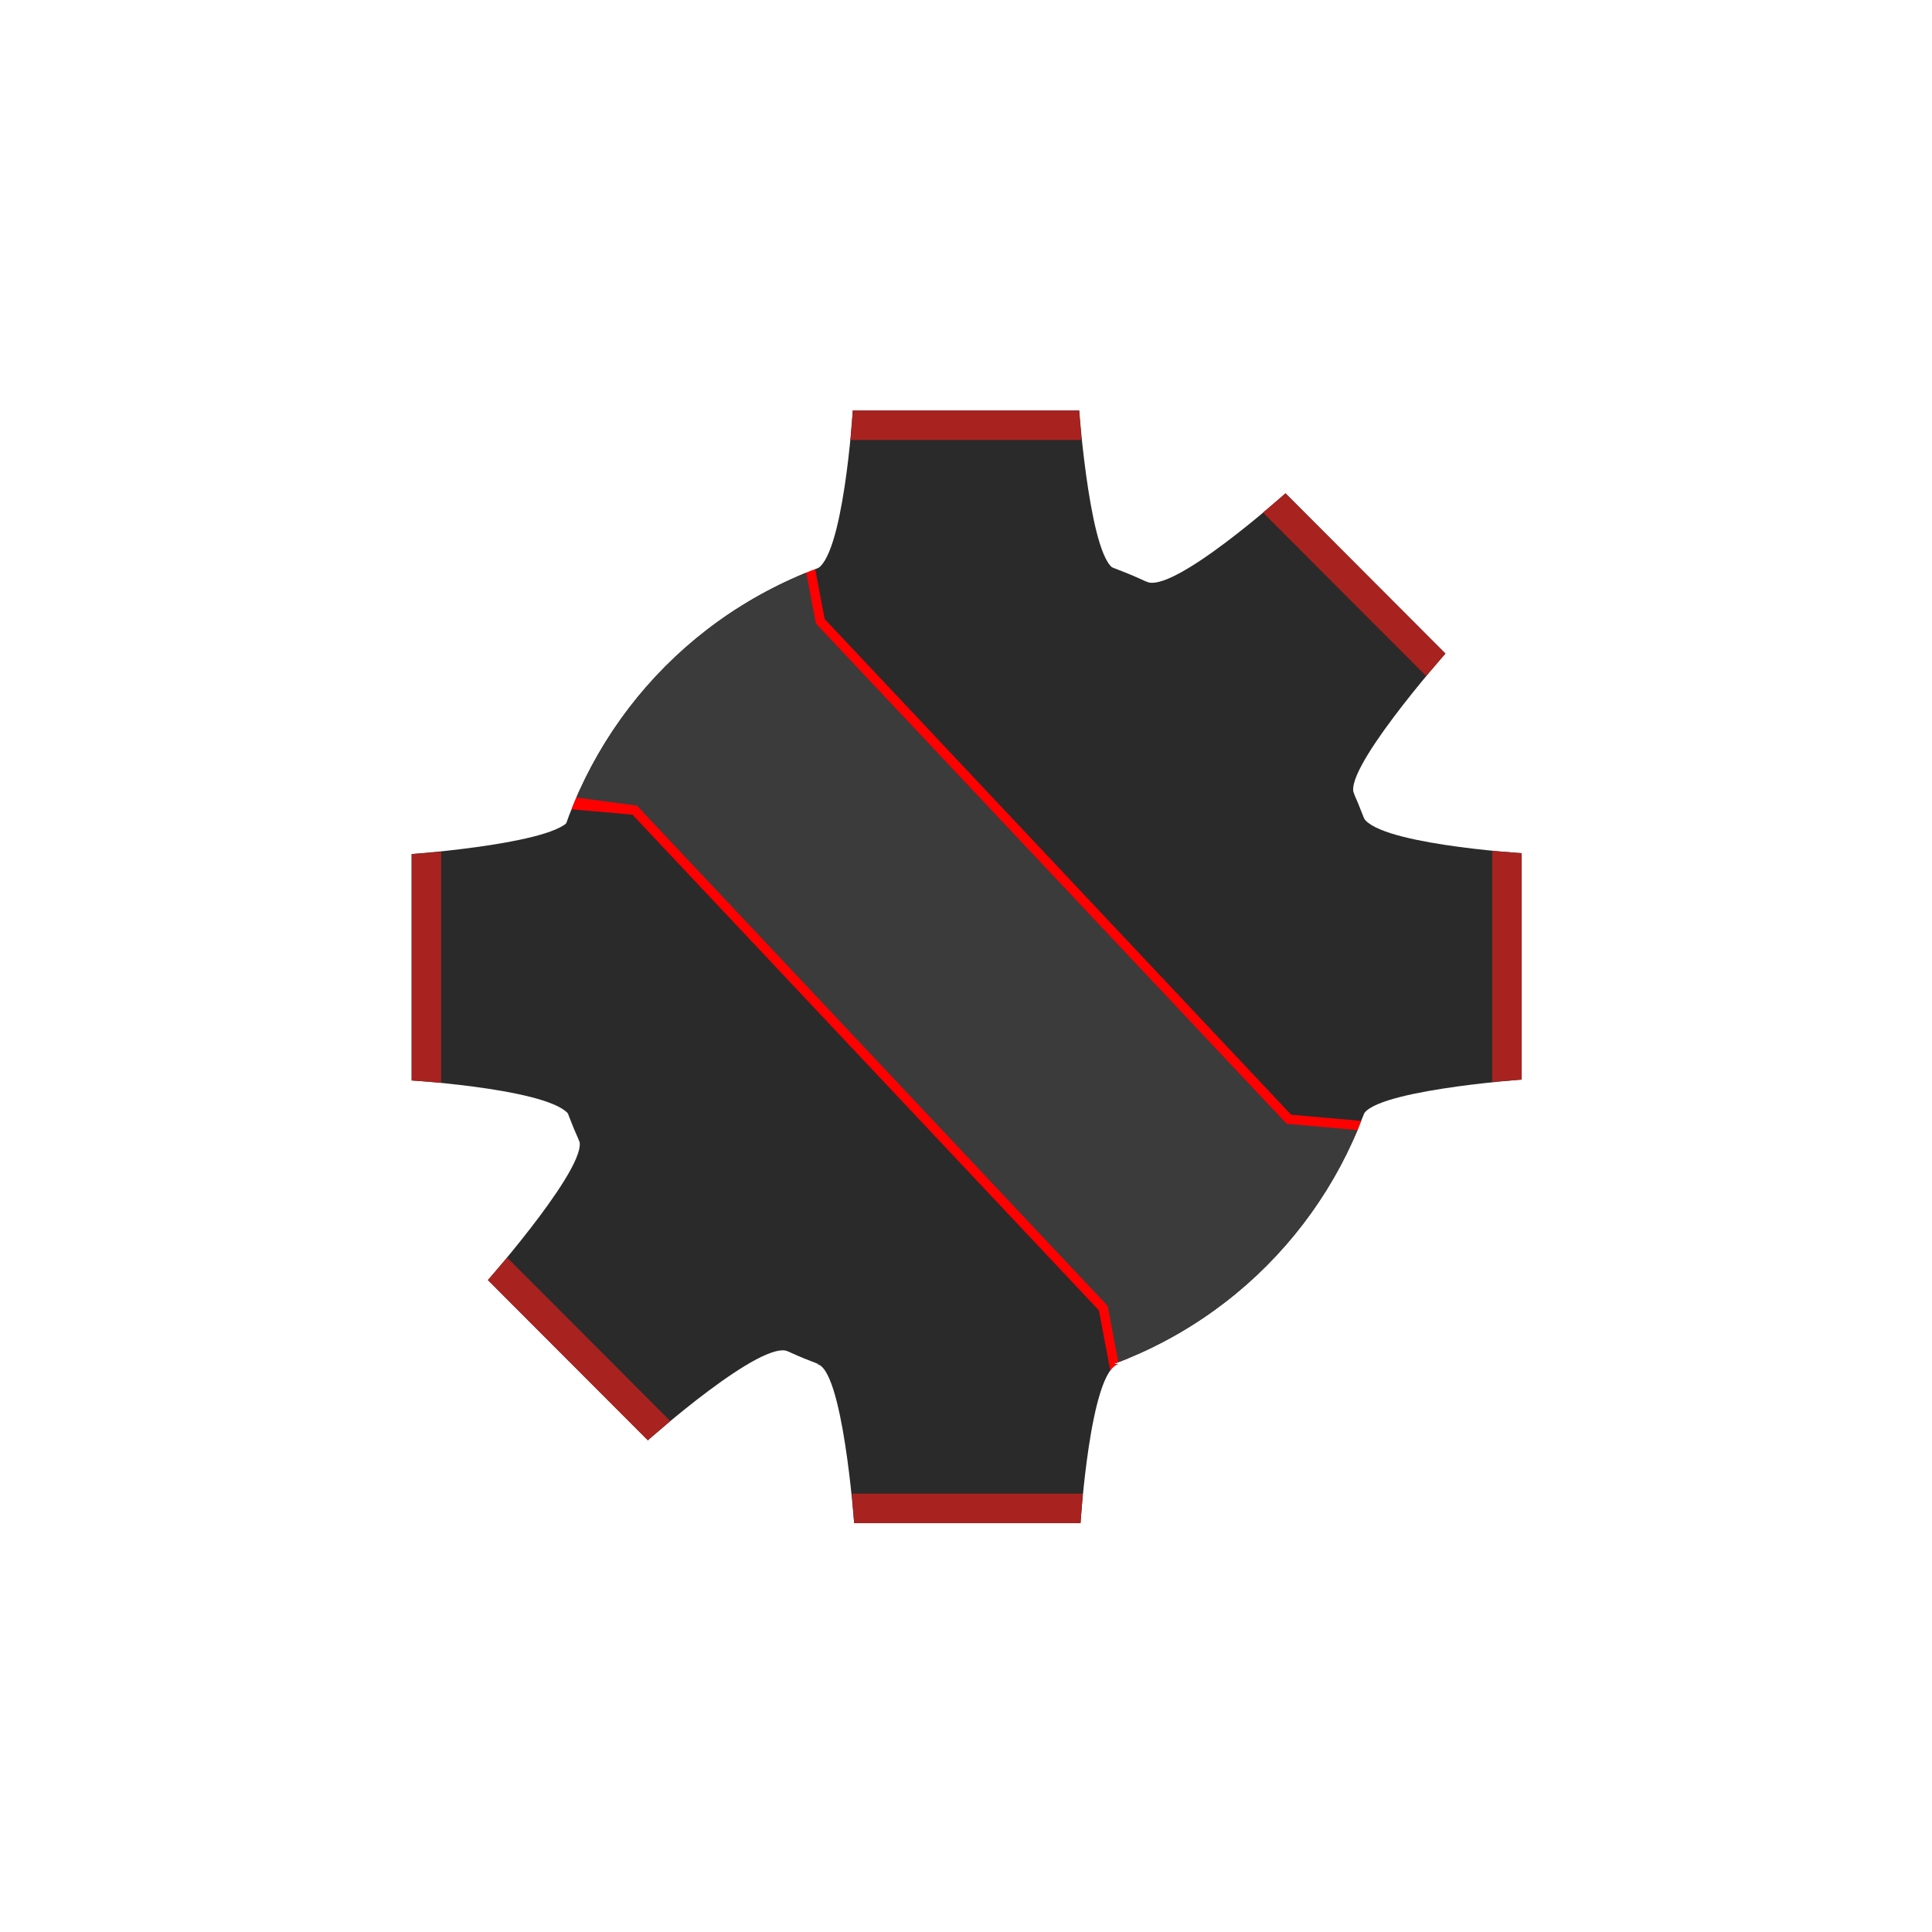 <?xml version="1.0" encoding="UTF-8" standalone="no"?>
<!-- Created with Inkscape (http://www.inkscape.org/) -->

<svg
   width="1024"
   height="1024"
   viewBox="0 0 270.933 270.933"
   version="1.1"
   id="svg5"
   inkscape:version="1.1 (c68e22c387, 2021-05-23)"
   sodipodi:docname="missile-ship-1.svg"
   inkscape:export-filename="D:\Repos\Save the bit\Save the bit\Assets\2D\Missiles\missile-ship-1.png"
   inkscape:export-xdpi="96"
   inkscape:export-ydpi="96"
   xmlns:inkscape="http://www.inkscape.org/namespaces/inkscape"
   xmlns:sodipodi="http://sodipodi.sourceforge.net/DTD/sodipodi-0.dtd"
   xmlns="http://www.w3.org/2000/svg"
   xmlns:svg="http://www.w3.org/2000/svg">
  <sodipodi:namedview
     id="namedview7"
     pagecolor="#505050"
     bordercolor="#eeeeee"
     borderopacity="1"
     inkscape:pageshadow="0"
     inkscape:pageopacity="0"
     inkscape:pagecheckerboard="0"
     inkscape:document-units="px"
     showgrid="false"
     units="px"
     width="1024px"
     inkscape:zoom="0.73535156"
     inkscape:cx="335.21381"
     inkscape:cy="552.79681"
     inkscape:window-width="1920"
     inkscape:window-height="1057"
     inkscape:window-x="-8"
     inkscape:window-y="-8"
     inkscape:window-maximized="1"
     inkscape:current-layer="layer1" />
  <defs
     id="defs2">
    <clipPath
       clipPathUnits="userSpaceOnUse"
       id="clipPath4200">
      <g
         id="g4216"
         style="fill:#2a2a2a;fill-opacity:1;stroke:none">
        <circle
           style="fill:#2a2a2a;fill-opacity:1;stroke:none;stroke-width:0.544;stroke-linecap:round;stroke-opacity:1"
           id="circle4202"
           cx="135.467"
           cy="135.467"
           r="59.531" />
        <path
           style="fill:#2a2a2a;fill-opacity:1;stroke:none;stroke-width:0.265px;stroke-linecap:butt;stroke-linejoin:miter;stroke-opacity:1"
           d="m 114.3,79.877 c 3.958,-1.079 5.292,-22.308 5.292,-22.308 h 31.75 c 0,0 1.604,22.038 5.292,22.308"
           id="path4204"
           sodipodi:nodetypes="cccc" />
        <path
           style="fill:#2a2a2a;fill-opacity:1;stroke:none;stroke-width:0.265px;stroke-linecap:butt;stroke-linejoin:miter;stroke-opacity:1"
           d="m 191.085,114.354 c 1.079,3.958 22.308,5.292 22.308,5.292 v 31.75 c 0,0 -22.038,1.604 -22.308,5.292"
           id="path4206"
           sodipodi:nodetypes="cccc" />
        <path
           style="fill:#2a2a2a;fill-opacity:1;stroke:none;stroke-width:0.265px;stroke-linecap:butt;stroke-linejoin:miter;stroke-opacity:1"
           d="m 160.743,81.197 c 3.56,2.039 19.527,-12.014 19.527,-12.014 l 22.43,22.471 c 0,0 -14.465,16.704 -12.05,19.505"
           id="path4208"
           sodipodi:nodetypes="cccc" />
        <path
           style="fill:#2a2a2a;fill-opacity:1;stroke:none;stroke-width:0.265px;stroke-linecap:butt;stroke-linejoin:miter;stroke-opacity:1"
           d="m 156.821,191.286 c -3.958,1.079 -5.292,22.308 -5.292,22.308 h -31.75 c 0,0 -1.604,-22.038 -5.292,-22.308"
           id="path4210"
           sodipodi:nodetypes="cccc" />
        <path
           style="fill:#2a2a2a;fill-opacity:1;stroke:none;stroke-width:0.265px;stroke-linecap:butt;stroke-linejoin:miter;stroke-opacity:1"
           d="m 80.036,156.809 c -1.079,-3.958 -22.308,-5.292 -22.308,-5.292 v -31.75 c 0,0 22.038,-1.604 22.308,-5.292"
           id="path4212"
           sodipodi:nodetypes="cccc" />
        <path
           style="fill:#2a2a2a;fill-opacity:1;stroke:none;stroke-width:0.265px;stroke-linecap:butt;stroke-linejoin:miter;stroke-opacity:1"
           d="m 110.378,189.966 c -3.56,-2.039 -19.527,12.014 -19.527,12.014 L 68.421,179.509 c 0,0 14.465,-16.704 12.05,-19.505"
           id="path4214"
           sodipodi:nodetypes="cccc" />
      </g>
    </clipPath>
    <clipPath
       clipPathUnits="userSpaceOnUse"
       id="clipPath5802">
      <g
         id="g5818"
         style="fill:#2a2a2a;fill-opacity:1;stroke:none">
        <circle
           style="fill:#2a2a2a;fill-opacity:1;stroke:none;stroke-width:0.544;stroke-linecap:round;stroke-opacity:1"
           id="circle5804"
           cx="135.467"
           cy="135.467"
           r="59.531" />
        <path
           style="fill:#2a2a2a;fill-opacity:1;stroke:none;stroke-width:0.265px;stroke-linecap:butt;stroke-linejoin:miter;stroke-opacity:1"
           d="m 114.3,79.877 c 3.958,-1.079 5.292,-22.308 5.292,-22.308 h 31.75 c 0,0 1.604,22.038 5.292,22.308"
           id="path5806"
           sodipodi:nodetypes="cccc" />
        <path
           style="fill:#2a2a2a;fill-opacity:1;stroke:none;stroke-width:0.265px;stroke-linecap:butt;stroke-linejoin:miter;stroke-opacity:1"
           d="m 191.085,114.354 c 1.079,3.958 22.308,5.292 22.308,5.292 v 31.75 c 0,0 -22.038,1.604 -22.308,5.292"
           id="path5808"
           sodipodi:nodetypes="cccc" />
        <path
           style="fill:#2a2a2a;fill-opacity:1;stroke:none;stroke-width:0.265px;stroke-linecap:butt;stroke-linejoin:miter;stroke-opacity:1"
           d="m 160.696,81.531 c 3.56,2.039 19.575,-12.348 19.575,-12.348 l 22.43,22.471 c 0,0 -15.094,17.086 -12.68,19.887"
           id="path5810"
           sodipodi:nodetypes="cccc" />
        <path
           style="fill:#2a2a2a;fill-opacity:1;stroke:none;stroke-width:0.265px;stroke-linecap:butt;stroke-linejoin:miter;stroke-opacity:1"
           d="m 156.821,191.286 c -3.958,1.079 -5.292,22.308 -5.292,22.308 h -31.75 c 0,0 -1.604,-22.038 -5.292,-22.308"
           id="path5812"
           sodipodi:nodetypes="cccc" />
        <path
           style="fill:#2a2a2a;fill-opacity:1;stroke:none;stroke-width:0.265px;stroke-linecap:butt;stroke-linejoin:miter;stroke-opacity:1"
           d="m 80.036,156.809 c -1.079,-3.958 -22.308,-5.292 -22.308,-5.292 v -31.75 c 0,0 22.038,-1.604 22.308,-5.292"
           id="path5814"
           sodipodi:nodetypes="cccc" />
        <path
           style="fill:#2a2a2a;fill-opacity:1;stroke:none;stroke-width:0.265px;stroke-linecap:butt;stroke-linejoin:miter;stroke-opacity:1"
           d="m 110.637,189.561 c -3.56,-2.039 -19.785,12.419 -19.785,12.419 L 68.421,179.509 c 0,0 15.038,-17.097 12.624,-19.898"
           id="path5816"
           sodipodi:nodetypes="cccc" />
      </g>
    </clipPath>
  </defs>
  <g
     inkscape:label="Layer 1"
     inkscape:groupmode="layer"
     id="layer1">
    <g
       id="g2430"
       style="fill:#2a2a2a;fill-opacity:1;stroke:none">
      <circle
         style="fill:#2a2a2a;fill-opacity:1;stroke-width:0.544;stroke-linecap:round;stroke:none;stroke-opacity:1"
         id="path843"
         cx="135.467"
         cy="135.467"
         r="59.531" />
      <path
         style="fill:#2a2a2a;stroke:none;stroke-width:0.265px;stroke-linecap:butt;stroke-linejoin:miter;stroke-opacity:1;fill-opacity:1"
         d="m 114.3,79.877 c 3.958,-1.079 5.292,-22.308 5.292,-22.308 h 31.75 c 0,0 1.604,22.038 5.292,22.308"
         id="path1038"
         sodipodi:nodetypes="cccc" />
      <path
         style="fill:#2a2a2a;stroke:none;stroke-width:0.265px;stroke-linecap:butt;stroke-linejoin:miter;stroke-opacity:1;fill-opacity:1"
         d="m 191.085,114.354 c 1.079,3.958 22.308,5.292 22.308,5.292 v 31.75 c 0,0 -22.038,1.604 -22.308,5.292"
         id="path1661"
         sodipodi:nodetypes="cccc" />
      <path
         style="fill:#2a2a2a;fill-opacity:1;stroke:none;stroke-width:0.265px;stroke-linecap:butt;stroke-linejoin:miter;stroke-opacity:1"
         d="m 160.696,81.531 c 3.56,2.039 19.575,-12.348 19.575,-12.348 l 22.43,22.471 c 0,0 -15.094,17.086 -12.68,19.887"
         id="path1667"
         sodipodi:nodetypes="cccc" />
      <path
         style="fill:#2a2a2a;stroke:none;stroke-width:0.265px;stroke-linecap:butt;stroke-linejoin:miter;stroke-opacity:1;fill-opacity:1"
         d="m 156.821,191.286 c -3.958,1.079 -5.292,22.308 -5.292,22.308 h -31.75 c 0,0 -1.604,-22.038 -5.292,-22.308"
         id="path1691"
         sodipodi:nodetypes="cccc" />
      <path
         style="fill:#2a2a2a;stroke:none;stroke-width:0.265px;stroke-linecap:butt;stroke-linejoin:miter;stroke-opacity:1;fill-opacity:1"
         d="m 80.036,156.809 c -1.079,-3.958 -22.308,-5.292 -22.308,-5.292 v -31.75 c 0,0 22.038,-1.604 22.308,-5.292"
         id="path1697"
         sodipodi:nodetypes="cccc" />
      <path
         style="fill:#2a2a2a;fill-opacity:1;stroke:none;stroke-width:0.265px;stroke-linecap:butt;stroke-linejoin:miter;stroke-opacity:1"
         d="m 110.637,189.561 c -3.56,-2.039 -19.785,12.419 -19.785,12.419 L 68.421,179.509 c 0,0 15.038,-17.097 12.624,-19.898"
         id="path1703"
         sodipodi:nodetypes="cccc" />
    </g>
    <g
       id="g4399"
       style="stroke:none;fill:#a8221f;fill-opacity:1">
      <path
         style="fill:#a8221f;stroke:none;stroke-width:0.265px;stroke-linecap:butt;stroke-linejoin:miter;stroke-opacity:1;fill-opacity:1"
         d="m 119.592,57.569 -0.316,4.138 h 32.382 l -0.316,-4.138"
         id="path1575" />
      <path
         style="fill:#a8221f;stroke:none;stroke-width:0.265px;stroke-linecap:butt;stroke-linejoin:miter;stroke-opacity:1;fill-opacity:1"
         d="m 213.393,119.646 -4.138,-0.316 v 32.382 l 4.138,-0.316"
         id="path1663" />
      <path
         style="fill:#a8221f;stroke:none;stroke-width:0.265px;stroke-linecap:butt;stroke-linejoin:miter;stroke-opacity:1;fill-opacity:1"
         d="m 180.27,69.183 -3.152,2.699 22.877,22.919 2.705,-3.147"
         id="path1669" />
      <path
         style="fill:#a8221f;stroke:none;stroke-width:0.265px;stroke-linecap:butt;stroke-linejoin:miter;stroke-opacity:1;fill-opacity:1"
         d="m 151.53,213.594 0.316,-4.138 H 119.463 l 0.316,4.138"
         id="path1693" />
      <path
         style="fill:#a8221f;stroke:none;stroke-width:0.265px;stroke-linecap:butt;stroke-linejoin:miter;stroke-opacity:1;fill-opacity:1"
         d="m 57.728,151.517 4.138,0.316 v -32.382 l -4.138,0.316"
         id="path1699" />
      <path
         style="fill:#a8221f;stroke:none;stroke-width:0.265px;stroke-linecap:butt;stroke-linejoin:miter;stroke-opacity:1;fill-opacity:1"
         d="m 90.851,201.98 3.152,-2.699 -22.877,-22.919 -2.705,3.147"
         id="path1705" />
    </g>
    <g
       id="g4182"
       clip-path="url(#clipPath4200)">
      <path
         style="fill:none;stroke:#ff0000;stroke-width:2.646;stroke-linecap:butt;stroke-linejoin:miter;stroke-opacity:1;stroke-miterlimit:4;stroke-dasharray:none"
         d="m 110.46,66.564 3.958,20.869 66.024,70.162 20.329,1.799"
         id="path2036"
         sodipodi:nodetypes="cccc" />
      <path
         style="fill:none;stroke:#ff0000;stroke-width:2.646;stroke-linecap:butt;stroke-linejoin:miter;stroke-miterlimit:4;stroke-dasharray:none;stroke-opacity:1"
         d="m 159.29,204.001 -3.958,-20.869 -66.024,-70.162 -20.329,-1.799"
         id="path4178"
         sodipodi:nodetypes="cccc" />
    </g>
    <path
       style="fill:#3b3b3b;stroke:none;stroke-width:0.265px;stroke-linecap:butt;stroke-linejoin:miter;stroke-opacity:1;fill-opacity:1"
       d="m 79.562,111.675 9.746,1.296 66.024,70.162 3.958,20.869 41.481,-44.608 -20.329,-1.799 L 114.418,87.433 110.46,66.564 68.979,111.172 Z"
       id="path5308"
       clip-path="url(#clipPath5802)" />
  </g>
</svg>
